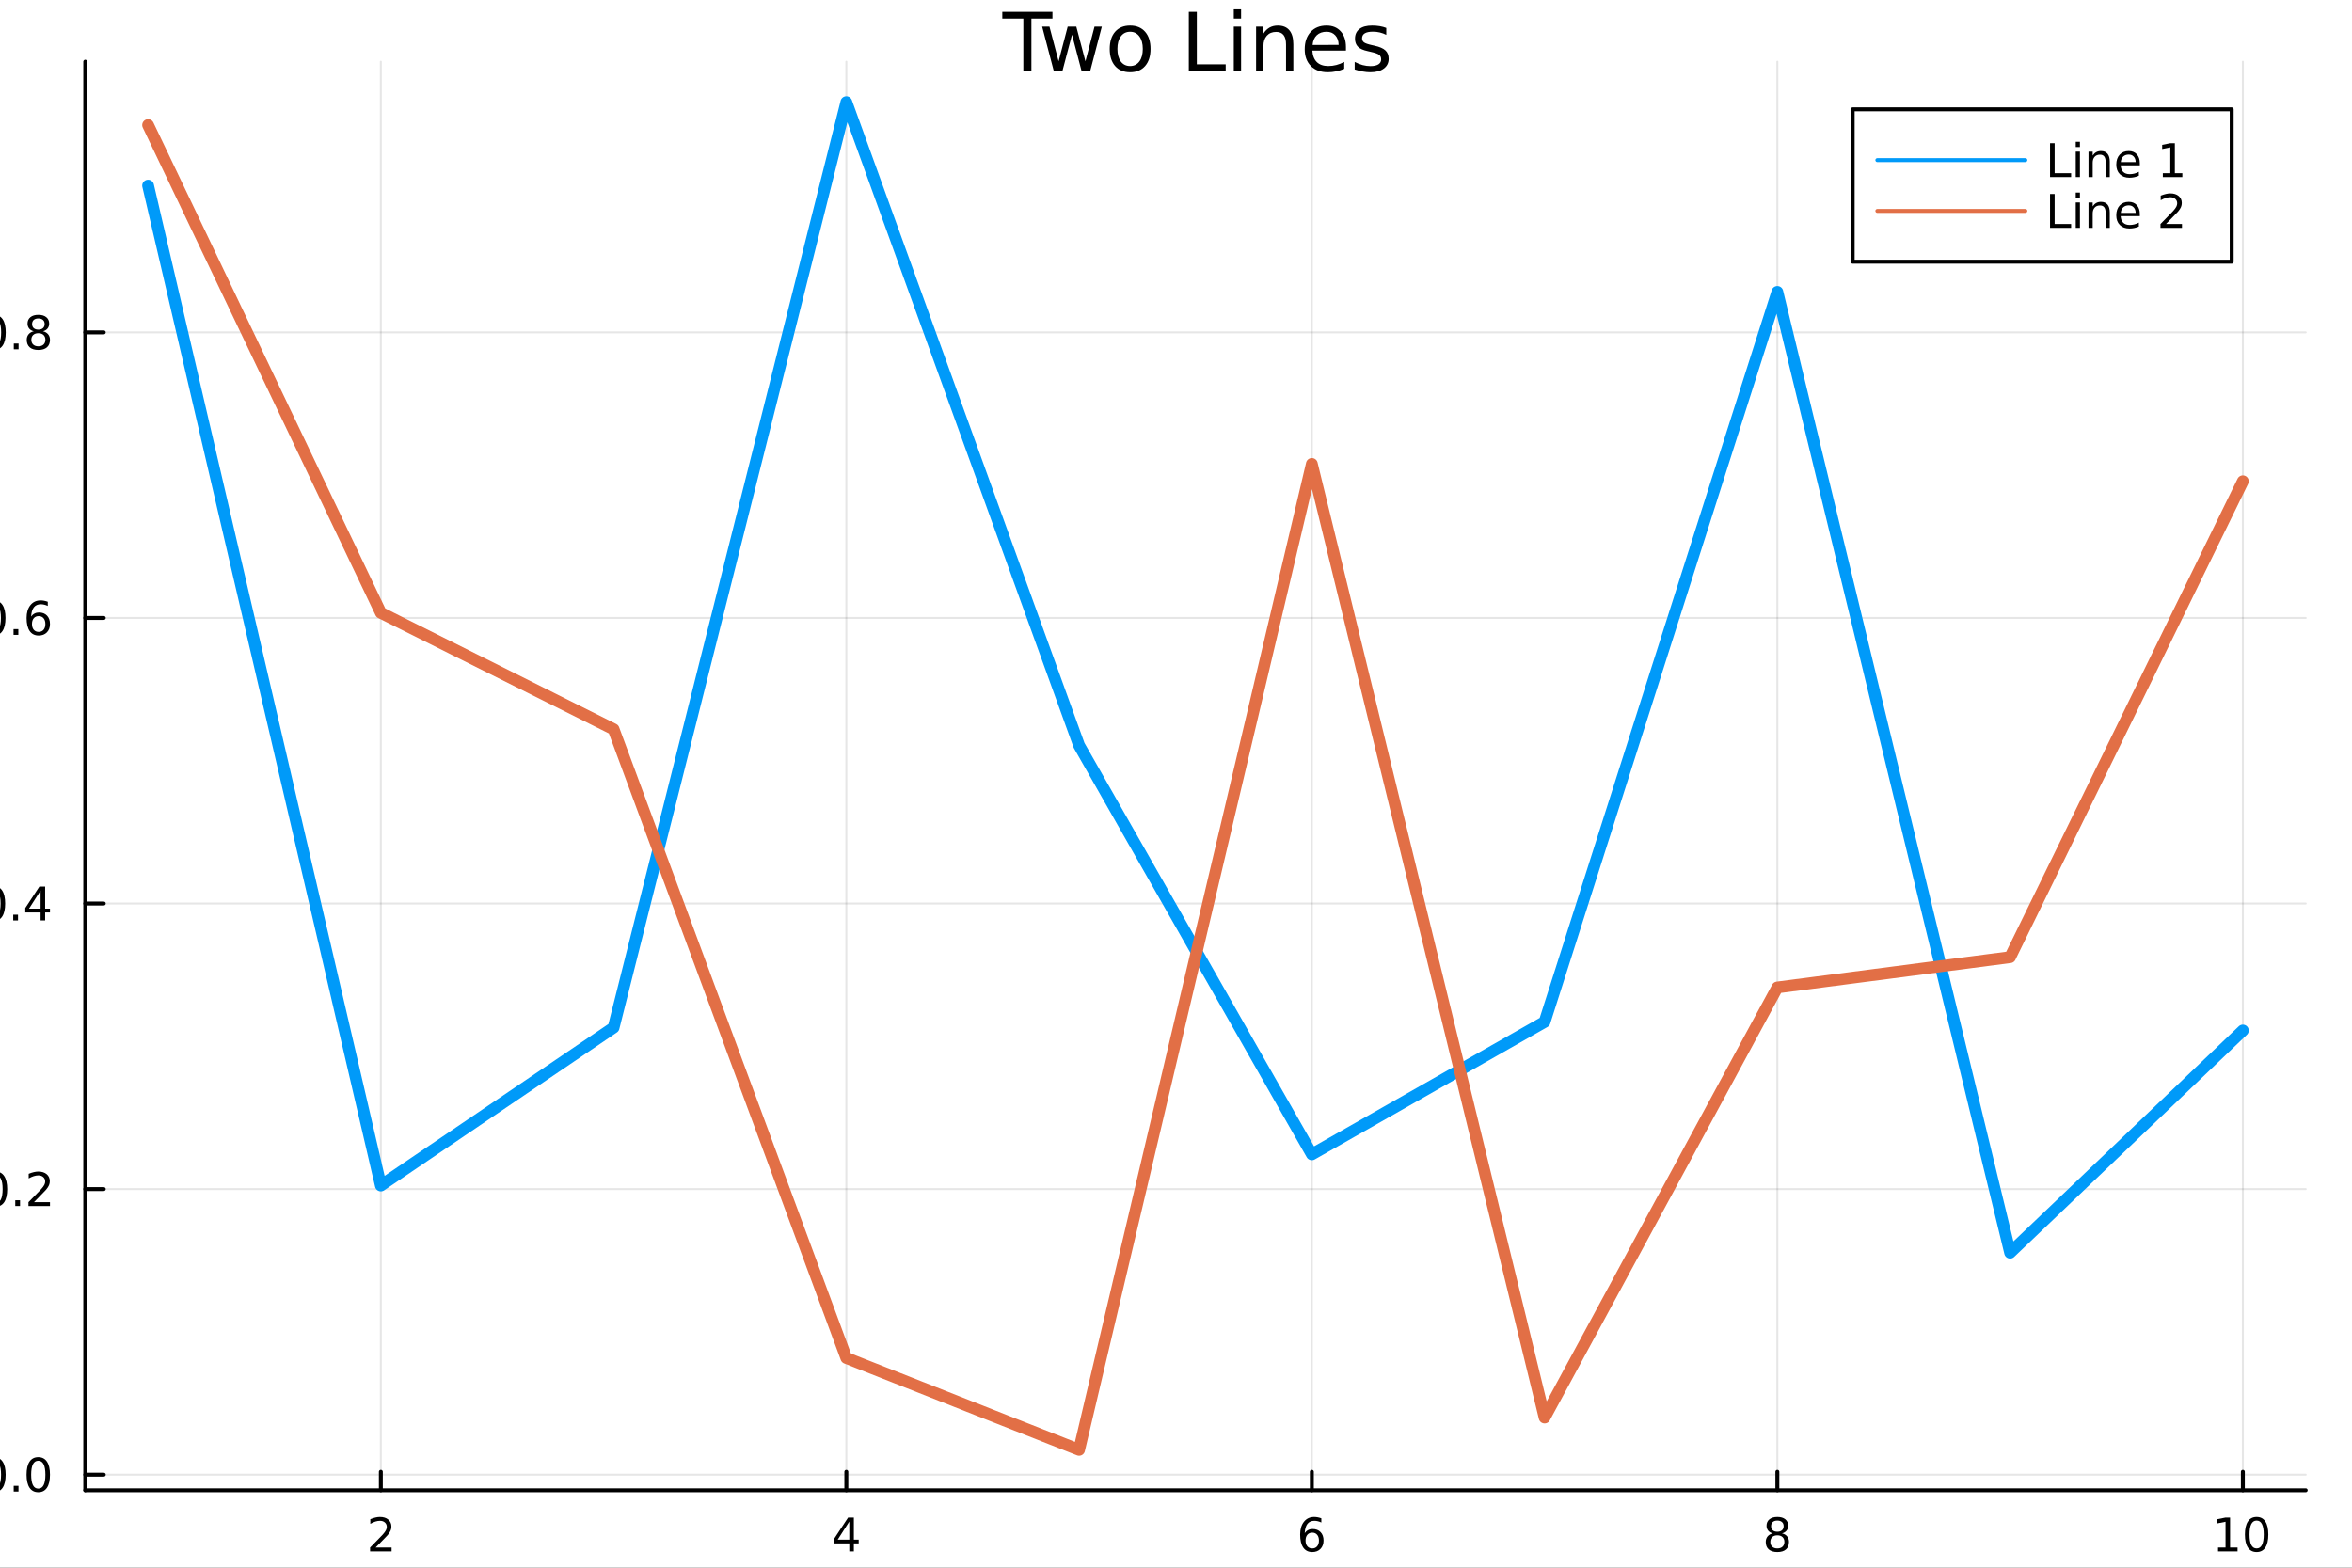 <?xml version="1.0" encoding="utf-8"?>
<svg xmlns="http://www.w3.org/2000/svg" xmlns:xlink="http://www.w3.org/1999/xlink" width="600" height="400" viewBox="0 0 2400 1600">
<rect x="0" y="0" width="2400" height="1600" fill="#333333" stroke="none"/>
<defs>
  <clipPath id="clip610">
    <rect x="0" y="0" width="2400" height="1600"/>
  </clipPath>
</defs>
<path clip-path="url(#clip610)" d="
M0 1600 L2400 1600 L2400 0 L0 0  Z
  " fill="#ffffff" fill-rule="evenodd" fill-opacity="1"/>
<defs>
  <clipPath id="clip611">
    <rect x="480" y="0" width="1681" height="1600"/>
  </clipPath>
</defs>
<path clip-path="url(#clip610)" d="
M86.992 1521.01 L2352.76 1521.01 L2352.76 62.992 L86.992 62.992  Z
  " fill="#ffffff" fill-rule="evenodd" fill-opacity="1"/>
<defs>
  <clipPath id="clip612">
    <rect x="86" y="62" width="2267" height="1459"/>
  </clipPath>
</defs>
<polyline clip-path="url(#clip612)" style="stroke:#000000; stroke-linecap:round; stroke-linejoin:round; stroke-width:2; stroke-opacity:0.1; fill:none" points="
  388.619,1521.01 388.619,62.992 
  "/>
<polyline clip-path="url(#clip612)" style="stroke:#000000; stroke-linecap:round; stroke-linejoin:round; stroke-width:2; stroke-opacity:0.1; fill:none" points="
  863.622,1521.01 863.622,62.992 
  "/>
<polyline clip-path="url(#clip612)" style="stroke:#000000; stroke-linecap:round; stroke-linejoin:round; stroke-width:2; stroke-opacity:0.1; fill:none" points="
  1338.62,1521.01 1338.62,62.992 
  "/>
<polyline clip-path="url(#clip612)" style="stroke:#000000; stroke-linecap:round; stroke-linejoin:round; stroke-width:2; stroke-opacity:0.1; fill:none" points="
  1813.63,1521.01 1813.63,62.992 
  "/>
<polyline clip-path="url(#clip612)" style="stroke:#000000; stroke-linecap:round; stroke-linejoin:round; stroke-width:2; stroke-opacity:0.1; fill:none" points="
  2288.63,1521.01 2288.63,62.992 
  "/>
<polyline clip-path="url(#clip610)" style="stroke:#000000; stroke-linecap:round; stroke-linejoin:round; stroke-width:4; stroke-opacity:1; fill:none" points="
  86.992,1521.01 2352.76,1521.01 
  "/>
<polyline clip-path="url(#clip610)" style="stroke:#000000; stroke-linecap:round; stroke-linejoin:round; stroke-width:4; stroke-opacity:1; fill:none" points="
  388.619,1521.01 388.619,1502.11 
  "/>
<polyline clip-path="url(#clip610)" style="stroke:#000000; stroke-linecap:round; stroke-linejoin:round; stroke-width:4; stroke-opacity:1; fill:none" points="
  863.622,1521.01 863.622,1502.11 
  "/>
<polyline clip-path="url(#clip610)" style="stroke:#000000; stroke-linecap:round; stroke-linejoin:round; stroke-width:4; stroke-opacity:1; fill:none" points="
  1338.62,1521.01 1338.62,1502.11 
  "/>
<polyline clip-path="url(#clip610)" style="stroke:#000000; stroke-linecap:round; stroke-linejoin:round; stroke-width:4; stroke-opacity:1; fill:none" points="
  1813.63,1521.01 1813.63,1502.11 
  "/>
<polyline clip-path="url(#clip610)" style="stroke:#000000; stroke-linecap:round; stroke-linejoin:round; stroke-width:4; stroke-opacity:1; fill:none" points="
  2288.63,1521.01 2288.63,1502.11 
  "/>
<path clip-path="url(#clip610)" d="M383.272 1579.47 L399.591 1579.47 L399.591 1583.41 L377.647 1583.41 L377.647 1579.47 Q380.309 1576.72 384.892 1572.09 Q389.499 1567.44 390.679 1566.09 Q392.924 1563.57 393.804 1561.83 Q394.707 1560.07 394.707 1558.38 Q394.707 1555.63 392.762 1553.89 Q390.841 1552.16 387.739 1552.16 Q385.54 1552.16 383.087 1552.92 Q380.656 1553.69 377.878 1555.24 L377.878 1550.51 Q380.702 1549.38 383.156 1548.8 Q385.61 1548.22 387.647 1548.22 Q393.017 1548.22 396.212 1550.91 Q399.406 1553.59 399.406 1558.08 Q399.406 1560.21 398.596 1562.13 Q397.809 1564.03 395.702 1566.63 Q395.124 1567.3 392.022 1570.51 Q388.92 1573.71 383.272 1579.47 Z" fill="#000000" fill-rule="evenodd" fill-opacity="1" /><path clip-path="url(#clip610)" d="M866.631 1552.92 L854.826 1571.37 L866.631 1571.37 L866.631 1552.92 M865.404 1548.85 L871.284 1548.85 L871.284 1571.37 L876.214 1571.37 L876.214 1575.26 L871.284 1575.26 L871.284 1583.41 L866.631 1583.41 L866.631 1575.26 L851.029 1575.26 L851.029 1570.75 L865.404 1548.85 Z" fill="#000000" fill-rule="evenodd" fill-opacity="1" /><path clip-path="url(#clip610)" d="M1339.03 1564.26 Q1335.88 1564.26 1334.03 1566.42 Q1332.2 1568.57 1332.2 1572.32 Q1332.2 1576.05 1334.03 1578.22 Q1335.88 1580.38 1339.03 1580.38 Q1342.18 1580.38 1344.01 1578.22 Q1345.86 1576.05 1345.86 1572.32 Q1345.86 1568.57 1344.01 1566.42 Q1342.18 1564.26 1339.03 1564.26 M1348.31 1549.61 L1348.31 1553.87 Q1346.55 1553.04 1344.75 1552.6 Q1342.96 1552.16 1341.21 1552.16 Q1336.58 1552.16 1334.12 1555.28 Q1331.69 1558.41 1331.34 1564.73 Q1332.71 1562.71 1334.77 1561.65 Q1336.83 1560.56 1339.31 1560.56 Q1344.52 1560.56 1347.53 1563.73 Q1350.56 1566.88 1350.56 1572.32 Q1350.56 1577.64 1347.41 1580.86 Q1344.26 1584.08 1339.03 1584.08 Q1333.03 1584.08 1329.86 1579.5 Q1326.69 1574.89 1326.69 1566.16 Q1326.69 1557.97 1330.58 1553.11 Q1334.47 1548.22 1341.02 1548.22 Q1342.78 1548.22 1344.56 1548.57 Q1346.37 1548.92 1348.31 1549.61 Z" fill="#000000" fill-rule="evenodd" fill-opacity="1" /><path clip-path="url(#clip610)" d="M1813.63 1567 Q1810.29 1567 1808.37 1568.78 Q1806.47 1570.56 1806.47 1573.69 Q1806.47 1576.81 1808.37 1578.59 Q1810.29 1580.38 1813.63 1580.38 Q1816.96 1580.38 1818.88 1578.59 Q1820.8 1576.79 1820.8 1573.69 Q1820.8 1570.56 1818.88 1568.78 Q1816.98 1567 1813.63 1567 M1808.95 1565.01 Q1805.94 1564.26 1804.25 1562.2 Q1802.59 1560.14 1802.59 1557.18 Q1802.59 1553.04 1805.53 1550.63 Q1808.49 1548.22 1813.63 1548.22 Q1818.79 1548.22 1821.73 1550.63 Q1824.67 1553.04 1824.67 1557.18 Q1824.67 1560.14 1822.98 1562.2 Q1821.31 1564.26 1818.33 1565.01 Q1821.71 1565.79 1823.58 1568.08 Q1825.48 1570.38 1825.48 1573.69 Q1825.48 1578.71 1822.4 1581.39 Q1819.35 1584.08 1813.63 1584.08 Q1807.91 1584.08 1804.83 1581.39 Q1801.78 1578.71 1801.78 1573.69 Q1801.78 1570.38 1803.67 1568.08 Q1805.57 1565.79 1808.95 1565.01 M1807.24 1557.62 Q1807.24 1560.31 1808.91 1561.81 Q1810.6 1563.32 1813.63 1563.32 Q1816.64 1563.32 1818.33 1561.81 Q1820.04 1560.31 1820.04 1557.62 Q1820.04 1554.94 1818.33 1553.43 Q1816.64 1551.93 1813.63 1551.93 Q1810.6 1551.93 1808.91 1553.43 Q1807.24 1554.94 1807.24 1557.62 Z" fill="#000000" fill-rule="evenodd" fill-opacity="1" /><path clip-path="url(#clip610)" d="M2263.32 1579.47 L2270.96 1579.47 L2270.96 1553.11 L2262.65 1554.77 L2262.65 1550.51 L2270.91 1548.85 L2275.59 1548.85 L2275.59 1579.47 L2283.23 1579.47 L2283.23 1583.41 L2263.32 1583.41 L2263.32 1579.47 Z" fill="#000000" fill-rule="evenodd" fill-opacity="1" /><path clip-path="url(#clip610)" d="M2302.67 1551.93 Q2299.06 1551.93 2297.23 1555.49 Q2295.42 1559.03 2295.42 1566.16 Q2295.42 1573.27 2297.23 1576.83 Q2299.06 1580.38 2302.67 1580.38 Q2306.3 1580.38 2308.11 1576.83 Q2309.94 1573.27 2309.94 1566.16 Q2309.94 1559.03 2308.11 1555.49 Q2306.3 1551.93 2302.67 1551.93 M2302.67 1548.22 Q2308.48 1548.22 2311.54 1552.83 Q2314.61 1557.41 2314.61 1566.16 Q2314.61 1574.89 2311.54 1579.5 Q2308.48 1584.08 2302.67 1584.08 Q2296.86 1584.08 2293.78 1579.5 Q2290.73 1574.89 2290.73 1566.16 Q2290.73 1557.41 2293.78 1552.83 Q2296.86 1548.22 2302.67 1548.22 Z" fill="#000000" fill-rule="evenodd" fill-opacity="1" /><polyline clip-path="url(#clip612)" style="stroke:#000000; stroke-linecap:round; stroke-linejoin:round; stroke-width:2; stroke-opacity:0.1; fill:none" points="
  86.992,1505.06 2352.76,1505.06 
  "/>
<polyline clip-path="url(#clip612)" style="stroke:#000000; stroke-linecap:round; stroke-linejoin:round; stroke-width:2; stroke-opacity:0.1; fill:none" points="
  86.992,1213.6 2352.76,1213.6 
  "/>
<polyline clip-path="url(#clip612)" style="stroke:#000000; stroke-linecap:round; stroke-linejoin:round; stroke-width:2; stroke-opacity:0.1; fill:none" points="
  86.992,922.14 2352.76,922.14 
  "/>
<polyline clip-path="url(#clip612)" style="stroke:#000000; stroke-linecap:round; stroke-linejoin:round; stroke-width:2; stroke-opacity:0.1; fill:none" points="
  86.992,630.679 2352.76,630.679 
  "/>
<polyline clip-path="url(#clip612)" style="stroke:#000000; stroke-linecap:round; stroke-linejoin:round; stroke-width:2; stroke-opacity:0.1; fill:none" points="
  86.992,339.217 2352.76,339.217 
  "/>
<polyline clip-path="url(#clip610)" style="stroke:#000000; stroke-linecap:round; stroke-linejoin:round; stroke-width:4; stroke-opacity:1; fill:none" points="
  86.992,1521.01 86.992,62.992 
  "/>
<polyline clip-path="url(#clip610)" style="stroke:#000000; stroke-linecap:round; stroke-linejoin:round; stroke-width:4; stroke-opacity:1; fill:none" points="
  86.992,1505.06 105.89,1505.06 
  "/>
<polyline clip-path="url(#clip610)" style="stroke:#000000; stroke-linecap:round; stroke-linejoin:round; stroke-width:4; stroke-opacity:1; fill:none" points="
  86.992,1213.6 105.89,1213.6 
  "/>
<polyline clip-path="url(#clip610)" style="stroke:#000000; stroke-linecap:round; stroke-linejoin:round; stroke-width:4; stroke-opacity:1; fill:none" points="
  86.992,922.14 105.89,922.14 
  "/>
<polyline clip-path="url(#clip610)" style="stroke:#000000; stroke-linecap:round; stroke-linejoin:round; stroke-width:4; stroke-opacity:1; fill:none" points="
  86.992,630.679 105.89,630.679 
  "/>
<polyline clip-path="url(#clip610)" style="stroke:#000000; stroke-linecap:round; stroke-linejoin:round; stroke-width:4; stroke-opacity:1; fill:none" points="
  86.992,339.217 105.89,339.217 
  "/>
<path clip-path="url(#clip610)" d="M-6.183 1490.86 Q-9.795 1490.86 -11.623 1494.43 Q-13.429 1497.97 -13.429 1505.1 Q-13.429 1512.2 -11.623 1515.77 Q-9.795 1519.31 -6.183 1519.31 Q-2.549 1519.31 -0.744 1515.77 Q1.085 1512.2 1.085 1505.1 Q1.085 1497.97 -0.744 1494.43 Q-2.549 1490.86 -6.183 1490.86 M-6.183 1487.16 Q-0.373 1487.16 2.682 1491.77 Q5.761 1496.35 5.761 1505.1 Q5.761 1513.83 2.682 1518.43 Q-0.373 1523.01 -6.183 1523.01 Q-11.994 1523.01 -15.072 1518.43 Q-18.128 1513.83 -18.128 1505.1 Q-18.128 1496.35 -15.072 1491.77 Q-11.994 1487.16 -6.183 1487.16 Z" fill="#000000" fill-rule="evenodd" fill-opacity="1" /><path clip-path="url(#clip610)" d="M13.978 1516.46 L18.863 1516.46 L18.863 1522.34 L13.978 1522.34 L13.978 1516.46 Z" fill="#000000" fill-rule="evenodd" fill-opacity="1" /><path clip-path="url(#clip610)" d="M39.048 1490.86 Q35.437 1490.86 33.608 1494.43 Q31.802 1497.97 31.802 1505.1 Q31.802 1512.2 33.608 1515.77 Q35.437 1519.31 39.048 1519.31 Q42.682 1519.31 44.487 1515.77 Q46.316 1512.2 46.316 1505.1 Q46.316 1497.97 44.487 1494.43 Q42.682 1490.86 39.048 1490.86 M39.048 1487.16 Q44.858 1487.16 47.913 1491.77 Q50.992 1496.35 50.992 1505.1 Q50.992 1513.83 47.913 1518.43 Q44.858 1523.01 39.048 1523.01 Q33.238 1523.01 30.159 1518.43 Q27.103 1513.83 27.103 1505.1 Q27.103 1496.35 30.159 1491.77 Q33.238 1487.16 39.048 1487.16 Z" fill="#000000" fill-rule="evenodd" fill-opacity="1" /><path clip-path="url(#clip610)" d="M-4.586 1199.4 Q-8.197 1199.4 -10.026 1202.97 Q-11.832 1206.51 -11.832 1213.64 Q-11.832 1220.74 -10.026 1224.31 Q-8.197 1227.85 -4.586 1227.85 Q-0.952 1227.85 0.854 1224.31 Q2.682 1220.74 2.682 1213.64 Q2.682 1206.51 0.854 1202.97 Q-0.952 1199.4 -4.586 1199.4 M-4.586 1195.7 Q1.224 1195.7 4.279 1200.3 Q7.358 1204.89 7.358 1213.64 Q7.358 1222.36 4.279 1226.97 Q1.224 1231.55 -4.586 1231.55 Q-10.396 1231.55 -13.475 1226.97 Q-16.531 1222.36 -16.531 1213.64 Q-16.531 1204.89 -13.475 1200.3 Q-10.396 1195.7 -4.586 1195.7 Z" fill="#000000" fill-rule="evenodd" fill-opacity="1" /><path clip-path="url(#clip610)" d="M15.576 1225 L20.46 1225 L20.46 1230.88 L15.576 1230.88 L15.576 1225 Z" fill="#000000" fill-rule="evenodd" fill-opacity="1" /><path clip-path="url(#clip610)" d="M34.673 1226.95 L50.992 1226.95 L50.992 1230.88 L29.048 1230.88 L29.048 1226.95 Q31.71 1224.19 36.293 1219.56 Q40.9 1214.91 42.08 1213.57 Q44.325 1211.04 45.205 1209.31 Q46.108 1207.55 46.108 1205.86 Q46.108 1203.1 44.163 1201.37 Q42.242 1199.63 39.14 1199.63 Q36.941 1199.63 34.488 1200.4 Q32.057 1201.16 29.279 1202.71 L29.279 1197.99 Q32.103 1196.85 34.557 1196.28 Q37.011 1195.7 39.048 1195.7 Q44.418 1195.7 47.612 1198.38 Q50.807 1201.07 50.807 1205.56 Q50.807 1207.69 49.997 1209.61 Q49.21 1211.51 47.103 1214.1 Q46.525 1214.77 43.423 1217.99 Q40.321 1221.18 34.673 1226.95 Z" fill="#000000" fill-rule="evenodd" fill-opacity="1" /><path clip-path="url(#clip610)" d="M-6.67 907.939 Q-10.281 907.939 -12.109 911.504 Q-13.915 915.045 -13.915 922.175 Q-13.915 929.282 -12.109 932.846 Q-10.281 936.388 -6.67 936.388 Q-3.035 936.388 -1.23 932.846 Q0.599 929.282 0.599 922.175 Q0.599 915.045 -1.23 911.504 Q-3.035 907.939 -6.67 907.939 M-6.67 904.235 Q-0.859 904.235 2.196 908.842 Q5.275 913.425 5.275 922.175 Q5.275 930.902 2.196 935.508 Q-0.859 940.092 -6.67 940.092 Q-12.48 940.092 -15.558 935.508 Q-18.614 930.902 -18.614 922.175 Q-18.614 913.425 -15.558 908.842 Q-12.48 904.235 -6.67 904.235 Z" fill="#000000" fill-rule="evenodd" fill-opacity="1" /><path clip-path="url(#clip610)" d="M13.492 933.541 L18.377 933.541 L18.377 939.42 L13.492 939.42 L13.492 933.541 Z" fill="#000000" fill-rule="evenodd" fill-opacity="1" /><path clip-path="url(#clip610)" d="M41.409 908.934 L29.603 927.383 L41.409 927.383 L41.409 908.934 M40.182 904.86 L46.062 904.86 L46.062 927.383 L50.992 927.383 L50.992 931.272 L46.062 931.272 L46.062 939.42 L41.409 939.42 L41.409 931.272 L25.807 931.272 L25.807 926.758 L40.182 904.86 Z" fill="#000000" fill-rule="evenodd" fill-opacity="1" /><path clip-path="url(#clip610)" d="M-6.346 616.477 Q-9.957 616.477 -11.785 620.042 Q-13.591 623.584 -13.591 630.713 Q-13.591 637.82 -11.785 641.385 Q-9.957 644.926 -6.346 644.926 Q-2.711 644.926 -0.906 641.385 Q0.923 637.82 0.923 630.713 Q0.923 623.584 -0.906 620.042 Q-2.711 616.477 -6.346 616.477 M-6.346 612.774 Q-0.535 612.774 2.52 617.38 Q5.599 621.964 5.599 630.713 Q5.599 639.44 2.52 644.047 Q-0.535 648.63 -6.346 648.63 Q-12.156 648.63 -15.234 644.047 Q-18.29 639.44 -18.29 630.713 Q-18.29 621.964 -15.234 617.38 Q-12.156 612.774 -6.346 612.774 Z" fill="#000000" fill-rule="evenodd" fill-opacity="1" /><path clip-path="url(#clip610)" d="M13.816 642.079 L18.701 642.079 L18.701 647.959 L13.816 647.959 L13.816 642.079 Z" fill="#000000" fill-rule="evenodd" fill-opacity="1" /><path clip-path="url(#clip610)" d="M39.464 628.815 Q36.316 628.815 34.464 630.968 Q32.636 633.121 32.636 636.871 Q32.636 640.598 34.464 642.774 Q36.316 644.926 39.464 644.926 Q42.612 644.926 44.441 642.774 Q46.293 640.598 46.293 636.871 Q46.293 633.121 44.441 630.968 Q42.612 628.815 39.464 628.815 M48.747 614.163 L48.747 618.422 Q46.987 617.589 45.182 617.149 Q43.4 616.709 41.64 616.709 Q37.011 616.709 34.557 619.834 Q32.127 622.959 31.779 629.278 Q33.145 627.264 35.205 626.2 Q37.265 625.112 39.742 625.112 Q44.95 625.112 47.96 628.283 Q50.992 631.431 50.992 636.871 Q50.992 642.195 47.844 645.412 Q44.696 648.63 39.464 648.63 Q33.469 648.63 30.298 644.047 Q27.127 639.44 27.127 630.713 Q27.127 622.519 31.015 617.658 Q34.904 612.774 41.455 612.774 Q43.214 612.774 44.997 613.121 Q46.802 613.468 48.747 614.163 Z" fill="#000000" fill-rule="evenodd" fill-opacity="1" /><path clip-path="url(#clip610)" d="M-6.091 325.016 Q-9.702 325.016 -11.531 328.581 Q-13.336 332.122 -13.336 339.252 Q-13.336 346.358 -11.531 349.923 Q-9.702 353.465 -6.091 353.465 Q-2.457 353.465 -0.651 349.923 Q1.178 346.358 1.178 339.252 Q1.178 332.122 -0.651 328.581 Q-2.457 325.016 -6.091 325.016 M-6.091 321.312 Q-0.281 321.312 2.775 325.919 Q5.853 330.502 5.853 339.252 Q5.853 347.979 2.775 352.585 Q-0.281 357.168 -6.091 357.168 Q-11.901 357.168 -14.98 352.585 Q-18.035 347.979 -18.035 339.252 Q-18.035 330.502 -14.98 325.919 Q-11.901 321.312 -6.091 321.312 Z" fill="#000000" fill-rule="evenodd" fill-opacity="1" /><path clip-path="url(#clip610)" d="M14.071 350.618 L18.955 350.618 L18.955 356.497 L14.071 356.497 L14.071 350.618 Z" fill="#000000" fill-rule="evenodd" fill-opacity="1" /><path clip-path="url(#clip610)" d="M39.14 340.085 Q35.807 340.085 33.886 341.868 Q31.988 343.65 31.988 346.775 Q31.988 349.9 33.886 351.682 Q35.807 353.465 39.14 353.465 Q42.474 353.465 44.395 351.682 Q46.316 349.877 46.316 346.775 Q46.316 343.65 44.395 341.868 Q42.497 340.085 39.14 340.085 M34.464 338.094 Q31.455 337.354 29.765 335.294 Q28.099 333.233 28.099 330.27 Q28.099 326.127 31.038 323.72 Q34.002 321.312 39.14 321.312 Q44.302 321.312 47.242 323.72 Q50.182 326.127 50.182 330.27 Q50.182 333.233 48.492 335.294 Q46.825 337.354 43.839 338.094 Q47.219 338.881 49.094 341.173 Q50.992 343.465 50.992 346.775 Q50.992 351.798 47.913 354.483 Q44.858 357.168 39.14 357.168 Q33.423 357.168 30.344 354.483 Q27.288 351.798 27.288 346.775 Q27.288 343.465 29.187 341.173 Q31.085 338.881 34.464 338.094 M32.752 330.71 Q32.752 333.395 34.418 334.9 Q36.108 336.405 39.14 336.405 Q42.15 336.405 43.839 334.9 Q45.552 333.395 45.552 330.71 Q45.552 328.025 43.839 326.52 Q42.15 325.016 39.14 325.016 Q36.108 325.016 34.418 326.52 Q32.752 328.025 32.752 330.71 Z" fill="#000000" fill-rule="evenodd" fill-opacity="1" /><path clip-path="url(#clip610)" d="M1022.76 12.096 L1073.92 12.096 L1073.92 18.983 L1052.45 18.983 L1052.45 72.576 L1044.23 72.576 L1044.23 18.983 L1022.76 18.983 L1022.76 12.096 Z" fill="#000000" fill-rule="evenodd" fill-opacity="1" /><path clip-path="url(#clip610)" d="M1063.43 27.206 L1070.88 27.206 L1080.2 62.611 L1089.48 27.206 L1098.27 27.206 L1107.58 62.611 L1116.86 27.206 L1124.31 27.206 L1112.44 72.576 L1103.65 72.576 L1093.89 35.389 L1084.09 72.576 L1075.3 72.576 L1063.43 27.206 Z" fill="#000000" fill-rule="evenodd" fill-opacity="1" /><path clip-path="url(#clip610)" d="M1153.2 32.431 Q1147.2 32.431 1143.72 37.131 Q1140.23 41.789 1140.23 49.931 Q1140.23 58.074 1143.68 62.773 Q1147.16 67.431 1153.2 67.431 Q1159.15 67.431 1162.63 62.732 Q1166.12 58.033 1166.12 49.931 Q1166.12 41.87 1162.63 37.171 Q1159.15 32.431 1153.2 32.431 M1153.2 26.112 Q1162.92 26.112 1168.47 32.431 Q1174.02 38.751 1174.02 49.931 Q1174.02 61.071 1168.47 67.431 Q1162.92 73.751 1153.2 73.751 Q1143.43 73.751 1137.88 67.431 Q1132.37 61.071 1132.37 49.931 Q1132.37 38.751 1137.88 32.431 Q1143.43 26.112 1153.2 26.112 Z" fill="#000000" fill-rule="evenodd" fill-opacity="1" /><path clip-path="url(#clip610)" d="M1213.07 12.096 L1221.25 12.096 L1221.25 65.689 L1250.7 65.689 L1250.7 72.576 L1213.07 72.576 L1213.07 12.096 Z" fill="#000000" fill-rule="evenodd" fill-opacity="1" /><path clip-path="url(#clip610)" d="M1258.97 27.206 L1266.42 27.206 L1266.42 72.576 L1258.97 72.576 L1258.97 27.206 M1258.97 9.544 L1266.42 9.544 L1266.42 18.983 L1258.97 18.983 L1258.97 9.544 Z" fill="#000000" fill-rule="evenodd" fill-opacity="1" /><path clip-path="url(#clip610)" d="M1319.73 45.192 L1319.73 72.576 L1312.28 72.576 L1312.28 45.435 Q1312.28 38.994 1309.76 35.794 Q1307.25 32.594 1302.23 32.594 Q1296.19 32.594 1292.71 36.442 Q1289.23 40.29 1289.23 46.934 L1289.23 72.576 L1281.73 72.576 L1281.73 27.206 L1289.23 27.206 L1289.23 34.254 Q1291.9 30.163 1295.5 28.138 Q1299.15 26.112 1303.89 26.112 Q1311.71 26.112 1315.72 30.973 Q1319.73 35.794 1319.73 45.192 Z" fill="#000000" fill-rule="evenodd" fill-opacity="1" /><path clip-path="url(#clip610)" d="M1373.4 48.028 L1373.4 51.673 L1339.13 51.673 Q1339.62 59.37 1343.75 63.421 Q1347.92 67.431 1355.34 67.431 Q1359.63 67.431 1363.64 66.378 Q1367.69 65.325 1371.66 63.218 L1371.66 70.267 Q1367.65 71.968 1363.44 72.86 Q1359.23 73.751 1354.89 73.751 Q1344.03 73.751 1337.67 67.431 Q1331.35 61.112 1331.35 50.337 Q1331.35 39.197 1337.35 32.675 Q1343.39 26.112 1353.59 26.112 Q1362.75 26.112 1368.06 32.026 Q1373.4 37.9 1373.4 48.028 M1365.95 45.84 Q1365.87 39.723 1362.51 36.077 Q1359.18 32.431 1353.68 32.431 Q1347.44 32.431 1343.67 35.956 Q1339.94 39.48 1339.38 45.88 L1365.95 45.84 Z" fill="#000000" fill-rule="evenodd" fill-opacity="1" /><path clip-path="url(#clip610)" d="M1414.56 28.543 L1414.56 35.591 Q1411.4 33.971 1408 33.161 Q1404.6 32.35 1400.95 32.35 Q1395.4 32.35 1392.6 34.052 Q1389.85 35.753 1389.85 39.156 Q1389.85 41.749 1391.83 43.248 Q1393.82 44.706 1399.82 46.043 L1402.37 46.61 Q1410.31 48.311 1413.63 51.43 Q1416.99 54.509 1416.99 60.059 Q1416.99 66.378 1411.97 70.064 Q1406.99 73.751 1398.24 73.751 Q1394.59 73.751 1390.62 73.022 Q1386.69 72.333 1382.32 70.915 L1382.32 63.218 Q1386.45 65.365 1390.46 66.459 Q1394.47 67.512 1398.4 67.512 Q1403.66 67.512 1406.5 65.73 Q1409.33 63.907 1409.33 60.626 Q1409.33 57.588 1407.27 55.967 Q1405.24 54.347 1398.32 52.848 L1395.72 52.24 Q1388.8 50.782 1385.72 47.785 Q1382.64 44.746 1382.64 39.48 Q1382.64 33.08 1387.18 29.596 Q1391.71 26.112 1400.06 26.112 Q1404.19 26.112 1407.84 26.72 Q1411.48 27.327 1414.56 28.543 Z" fill="#000000" fill-rule="evenodd" fill-opacity="1" /><polyline clip-path="url(#clip612)" style="stroke:#009af9; stroke-linecap:round; stroke-linejoin:round; stroke-width:12; stroke-opacity:1; fill:none" points="
  151.118,189.435 388.619,1209.95 626.12,1048.77 863.622,104.257 1101.12,760.766 1338.62,1178.14 1576.13,1042.93 1813.63,297.933 2051.13,1278.51 2288.63,1051.75 
  
  "/>
<polyline clip-path="url(#clip612)" style="stroke:#e26f46; stroke-linecap:round; stroke-linejoin:round; stroke-width:12; stroke-opacity:1; fill:none" points="
  151.118,127.664 388.619,625.428 626.12,744.272 863.622,1385.98 1101.12,1479.74 1338.62,473.506 1576.13,1446.77 1813.63,1007.82 2051.13,976.903 2288.63,491.186 
  
  "/>
<path clip-path="url(#clip610)" d="
M1890.48 267.113 L2277.23 267.113 L2277.23 111.593 L1890.48 111.593  Z
  " fill="#ffffff" fill-rule="evenodd" fill-opacity="1"/>
<polyline clip-path="url(#clip610)" style="stroke:#000000; stroke-linecap:round; stroke-linejoin:round; stroke-width:4; stroke-opacity:1; fill:none" points="
  1890.48,267.113 2277.23,267.113 2277.23,111.593 1890.48,111.593 1890.48,267.113 
  "/>
<polyline clip-path="url(#clip610)" style="stroke:#009af9; stroke-linecap:round; stroke-linejoin:round; stroke-width:4; stroke-opacity:1; fill:none" points="
  1915.65,163.433 2066.71,163.433 
  "/>
<path clip-path="url(#clip610)" d="M2091.88 146.153 L2096.56 146.153 L2096.56 176.777 L2113.39 176.777 L2113.39 180.713 L2091.88 180.713 L2091.88 146.153 Z" fill="#000000" fill-rule="evenodd" fill-opacity="1" /><path clip-path="url(#clip610)" d="M2118.11 154.787 L2122.37 154.787 L2122.37 180.713 L2118.11 180.713 L2118.11 154.787 M2118.11 144.694 L2122.37 144.694 L2122.37 150.088 L2118.11 150.088 L2118.11 144.694 Z" fill="#000000" fill-rule="evenodd" fill-opacity="1" /><path clip-path="url(#clip610)" d="M2152.83 165.065 L2152.83 180.713 L2148.57 180.713 L2148.57 165.203 Q2148.57 161.523 2147.14 159.694 Q2145.7 157.866 2142.83 157.866 Q2139.38 157.866 2137.39 160.065 Q2135.4 162.264 2135.4 166.06 L2135.4 180.713 L2131.12 180.713 L2131.12 154.787 L2135.4 154.787 L2135.4 158.815 Q2136.93 156.477 2138.99 155.319 Q2141.07 154.162 2143.78 154.162 Q2148.25 154.162 2150.54 156.94 Q2152.83 159.694 2152.83 165.065 Z" fill="#000000" fill-rule="evenodd" fill-opacity="1" /><path clip-path="url(#clip610)" d="M2183.5 166.685 L2183.5 168.768 L2163.92 168.768 Q2164.2 173.166 2166.56 175.481 Q2168.94 177.773 2173.18 177.773 Q2175.63 177.773 2177.92 177.171 Q2180.24 176.569 2182.51 175.365 L2182.51 179.393 Q2180.21 180.365 2177.81 180.875 Q2175.4 181.384 2172.92 181.384 Q2166.72 181.384 2163.08 177.773 Q2159.47 174.162 2159.47 168.004 Q2159.47 161.639 2162.9 157.912 Q2166.35 154.162 2172.18 154.162 Q2177.41 154.162 2180.45 157.541 Q2183.5 160.898 2183.5 166.685 M2179.24 165.435 Q2179.2 161.94 2177.27 159.856 Q2175.38 157.773 2172.23 157.773 Q2168.66 157.773 2166.51 159.787 Q2164.38 161.801 2164.06 165.458 L2179.24 165.435 Z" fill="#000000" fill-rule="evenodd" fill-opacity="1" /><path clip-path="url(#clip610)" d="M2206.97 176.777 L2214.61 176.777 L2214.61 150.412 L2206.3 152.079 L2206.3 147.819 L2214.57 146.153 L2219.24 146.153 L2219.24 176.777 L2226.88 176.777 L2226.88 180.713 L2206.97 180.713 L2206.97 176.777 Z" fill="#000000" fill-rule="evenodd" fill-opacity="1" /><polyline clip-path="url(#clip610)" style="stroke:#e26f46; stroke-linecap:round; stroke-linejoin:round; stroke-width:4; stroke-opacity:1; fill:none" points="
  1915.65,215.273 2066.71,215.273 
  "/>
<path clip-path="url(#clip610)" d="M2091.88 197.993 L2096.56 197.993 L2096.56 228.617 L2113.39 228.617 L2113.39 232.553 L2091.88 232.553 L2091.88 197.993 Z" fill="#000000" fill-rule="evenodd" fill-opacity="1" /><path clip-path="url(#clip610)" d="M2118.11 206.627 L2122.37 206.627 L2122.37 232.553 L2118.11 232.553 L2118.11 206.627 M2118.11 196.534 L2122.37 196.534 L2122.37 201.928 L2118.11 201.928 L2118.11 196.534 Z" fill="#000000" fill-rule="evenodd" fill-opacity="1" /><path clip-path="url(#clip610)" d="M2152.83 216.905 L2152.83 232.553 L2148.57 232.553 L2148.57 217.043 Q2148.57 213.363 2147.14 211.534 Q2145.7 209.706 2142.83 209.706 Q2139.38 209.706 2137.39 211.905 Q2135.4 214.104 2135.4 217.9 L2135.4 232.553 L2131.12 232.553 L2131.12 206.627 L2135.4 206.627 L2135.4 210.655 Q2136.93 208.317 2138.99 207.159 Q2141.07 206.002 2143.78 206.002 Q2148.25 206.002 2150.54 208.78 Q2152.83 211.534 2152.83 216.905 Z" fill="#000000" fill-rule="evenodd" fill-opacity="1" /><path clip-path="url(#clip610)" d="M2183.5 218.525 L2183.5 220.608 L2163.92 220.608 Q2164.2 225.006 2166.56 227.321 Q2168.94 229.613 2173.18 229.613 Q2175.63 229.613 2177.92 229.011 Q2180.24 228.409 2182.51 227.205 L2182.51 231.233 Q2180.21 232.205 2177.81 232.715 Q2175.4 233.224 2172.92 233.224 Q2166.72 233.224 2163.08 229.613 Q2159.47 226.002 2159.47 219.844 Q2159.47 213.479 2162.9 209.752 Q2166.35 206.002 2172.18 206.002 Q2177.41 206.002 2180.45 209.381 Q2183.5 212.738 2183.5 218.525 M2179.24 217.275 Q2179.2 213.78 2177.27 211.696 Q2175.38 209.613 2172.23 209.613 Q2168.66 209.613 2166.51 211.627 Q2164.38 213.641 2164.06 217.298 L2179.24 217.275 Z" fill="#000000" fill-rule="evenodd" fill-opacity="1" /><path clip-path="url(#clip610)" d="M2210.19 228.617 L2226.51 228.617 L2226.51 232.553 L2204.57 232.553 L2204.57 228.617 Q2207.23 225.863 2211.81 221.233 Q2216.42 216.581 2217.6 215.238 Q2219.84 212.715 2220.72 210.979 Q2221.63 209.219 2221.63 207.53 Q2221.63 204.775 2219.68 203.039 Q2217.76 201.303 2214.66 201.303 Q2212.46 201.303 2210.01 202.067 Q2207.57 202.831 2204.8 204.382 L2204.8 199.659 Q2207.62 198.525 2210.07 197.946 Q2212.53 197.368 2214.57 197.368 Q2219.94 197.368 2223.13 200.053 Q2226.32 202.738 2226.32 207.229 Q2226.32 209.358 2225.51 211.28 Q2224.73 213.178 2222.62 215.77 Q2222.04 216.442 2218.94 219.659 Q2215.84 222.854 2210.19 228.617 Z" fill="#000000" fill-rule="evenodd" fill-opacity="1" /></svg>
